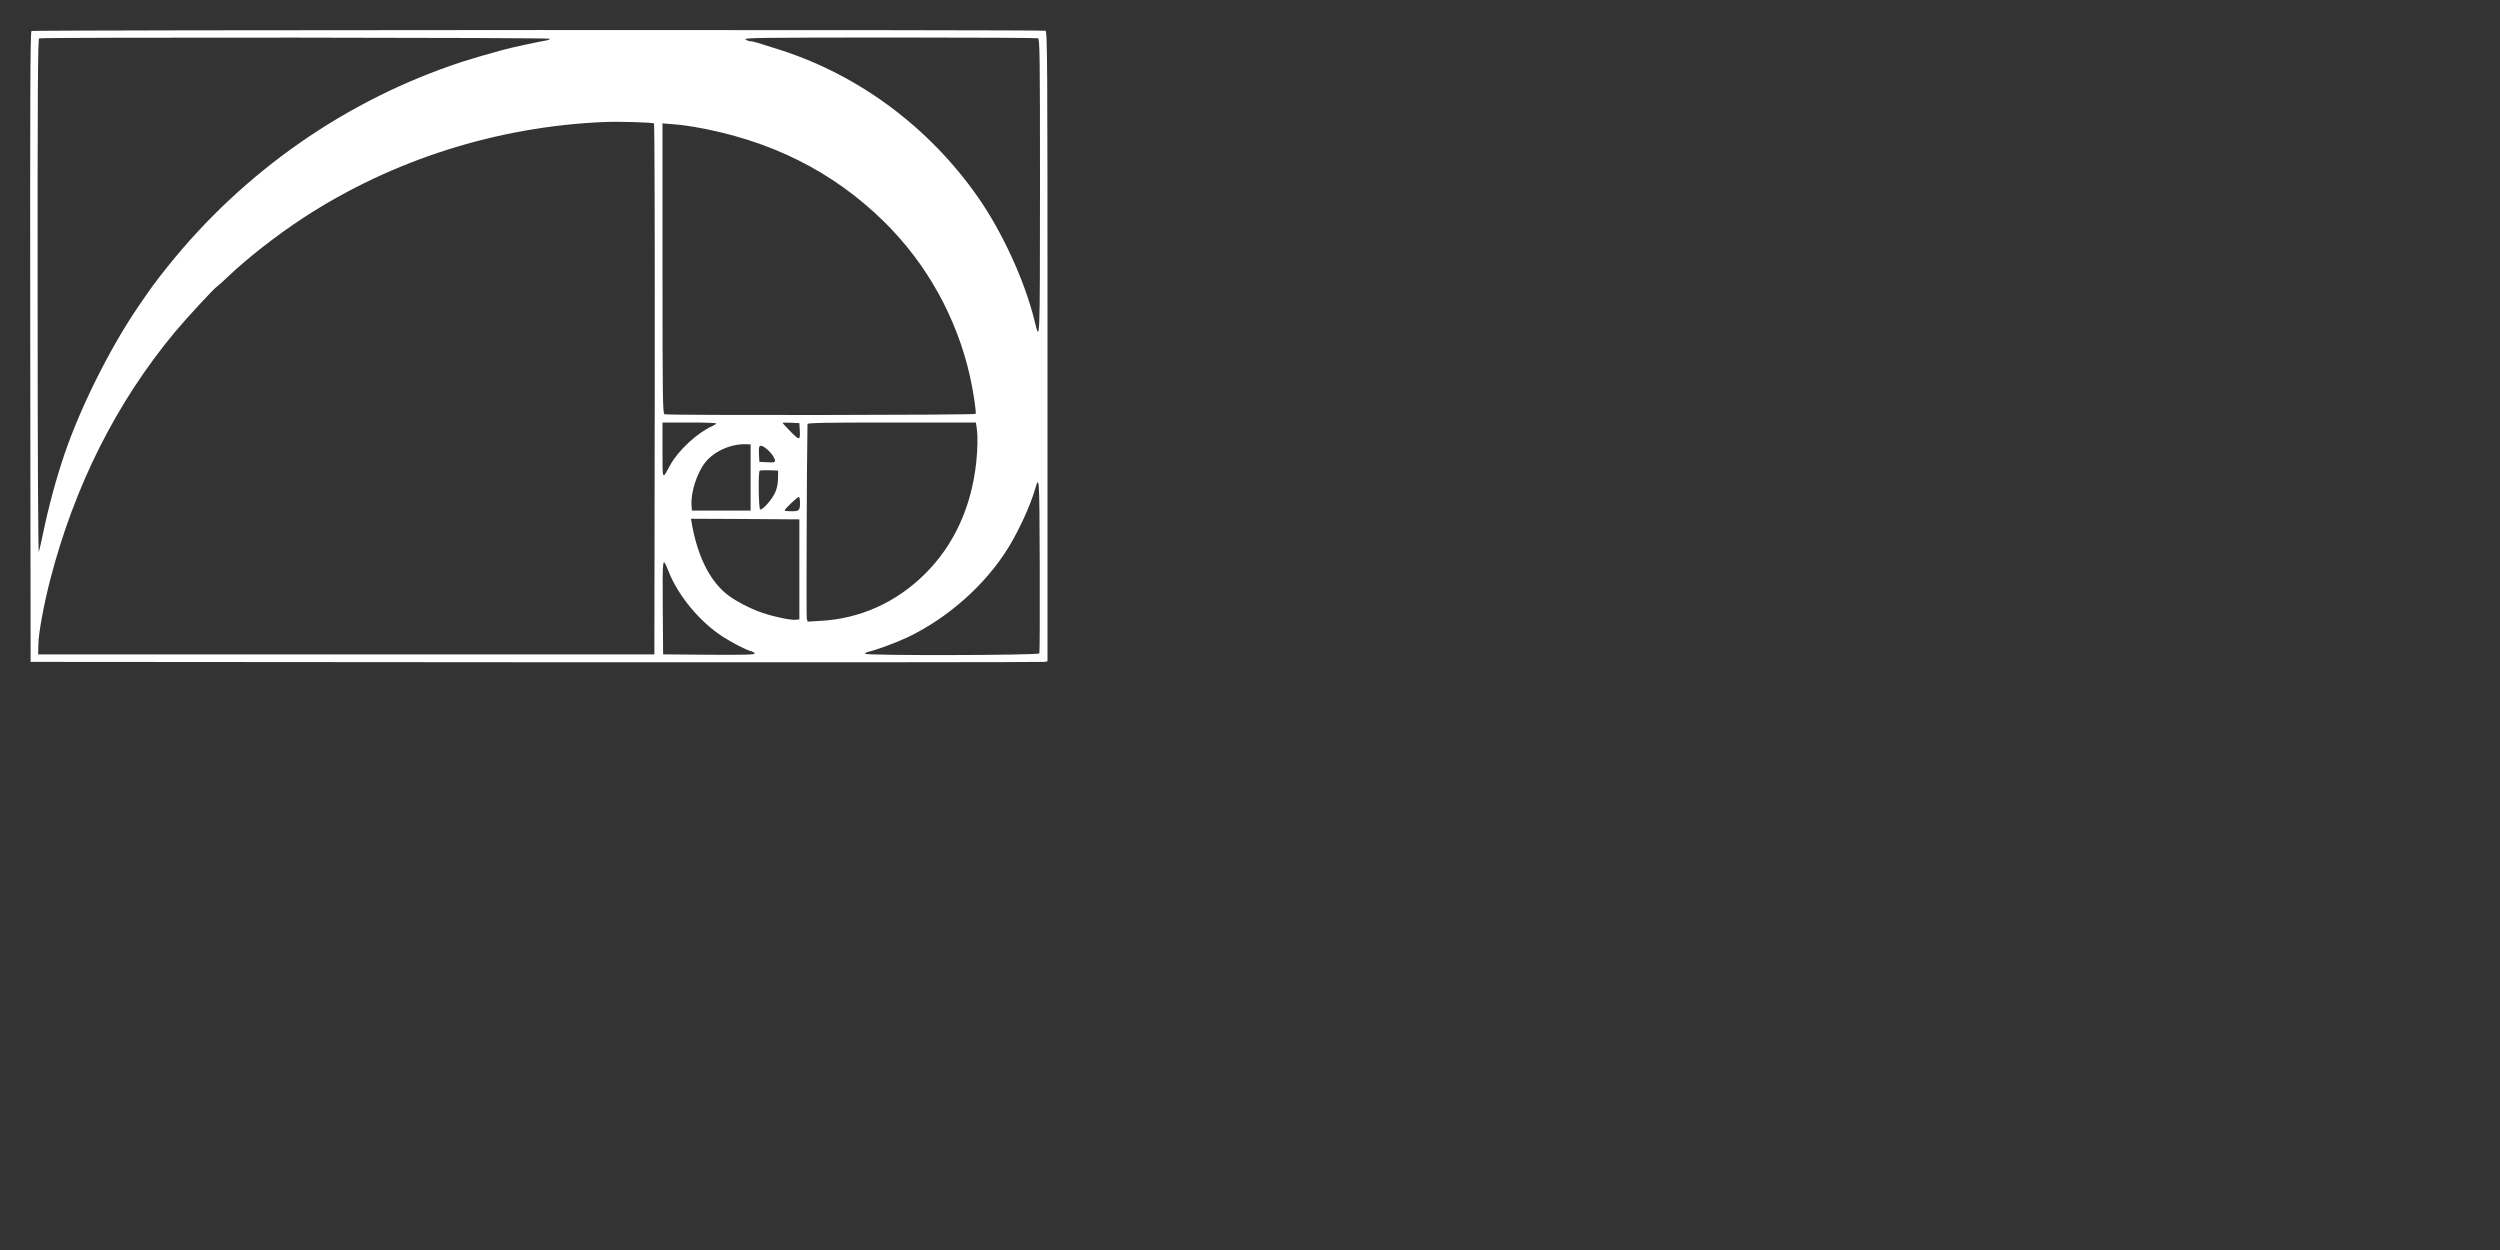 <svg version="1.0" xmlns="http://www.w3.org/2000/svg"
 width="200pt" height="100pt" viewBox="0 0 2000 1000"
 preserveAspectRatio="xMidYMid meet">
<rect x="0" y="0" width="2000" height="1000" fill="#333333" stroke="none"/>
<g fill="#FFFFFF" stroke="none">
<path transform="translate(0,553) scale(0.1,-0.1)" d="M252 5282 c-10 -7 -12 -519 -10 -2528 l3 -2519 4045 -3 c2225 -1
4055 0 4068 3 l22 5 0 2519 c0 2288 -1 2519 -16 2525 -24 9 -8097 7 -8112 -2z
m4148 -62 c0 -5 -17 -12 -37 -15 -70 -12 -270 -55 -343 -75 -114 -31 -264 -75
-325 -95 -925 -304 -1743 -874 -2356 -1640 -103 -130 -123 -157 -231 -315
-226 -331 -460 -798 -591 -1180 -68 -199 -130 -430 -172 -635 -14 -66 -29
-133 -34 -150 -6 -18 -10 767 -10 2037 -1 1644 2 2067 12 2071 24 10 4087 7
4087 -3z m3904 4 c14 -6 16 -120 16 -1198 -1 -1263 0 -1240 -44 -1061 -77 315
-256 706 -451 986 -390 558 -946 973 -1575 1177 -180 58 -226 72 -247 72 -11
0 -28 7 -39 15 -17 13 120 14 1153 15 644 0 1178 -3 1187 -6z m-3072 -682 c5
-5 7 -962 6 -2128 l-3 -2119 -2465 0 -2465 0 2 82 c1 87 44 318 94 513 196
757 532 1424 1002 1988 83 100 313 349 332 359 8 5 47 40 87 78 151 145 390
332 607 474 709 462 1547 729 2406 765 119 5 388 -3 397 -12z m322 -27 c609
-106 1107 -355 1516 -756 344 -337 585 -772 690 -1241 26 -116 52 -287 45
-299 -7 -10 -2463 -13 -2489 -3 -14 6 -16 118 -16 1167 l0 1160 86 -7 c47 -3
123 -13 168 -21z m176 -2373 c0 -4 -15 -13 -32 -21 -118 -52 -270 -192 -336
-311 -66 -121 -62 -128 -62 118 l0 222 215 0 c118 0 215 -3 215 -8z m668 -51
c5 -86 -1 -87 -73 -14 -36 37 -65 68 -65 70 0 2 30 3 68 1 l67 -3 3 -54z
m1416 13 c9 -66 7 -164 -4 -272 -38 -356 -178 -663 -409 -892 -231 -230 -521
-360 -838 -377 l-102 -6 -7 27 c-4 19 0 1274 6 1554 0 9 142 12 674 12 l673 0
7 -46z m-1809 -394 l0 -265 -235 0 -235 0 -3 48 c-6 100 45 256 110 338 72 90
207 150 328 145 l35 -1 0 -265z m164 193 c17 -21 31 -46 31 -56 0 -16 -8 -18
-62 -15 l-63 3 -3 54 c-4 76 1 85 37 67 16 -9 43 -32 60 -53z m55 -203 c-1
-45 -9 -81 -25 -115 -27 -56 -102 -140 -118 -130 -12 7 -16 297 -4 309 4 4 39
5 78 4 l70 -3 -1 -65z m2091 -1397 c-6 -16 -1395 -19 -1395 -3 0 5 12 12 28
16 65 15 214 70 307 113 328 155 633 426 816 727 81 133 170 327 206 449 38
131 38 134 41 -592 1 -384 0 -704 -3 -710z m-1915 1207 c0 -63 -6 -70 -64 -70
-29 0 -55 2 -58 5 -8 8 105 114 114 109 5 -3 8 -23 8 -44z m-5 -535 l0 -400
-28 -3 c-38 -5 -167 22 -264 54 -106 35 -240 107 -303 162 -131 114 -221 302
-266 555 l-6 37 433 -2 434 -3 0 -400z m-1045 -20 c78 -195 251 -402 433 -519
87 -55 181 -103 224 -115 15 -4 29 -13 31 -19 3 -9 -80 -12 -365 -10 l-368 3
-3 380 c-2 411 -3 407 48 280z"/>
</g>
</svg>
